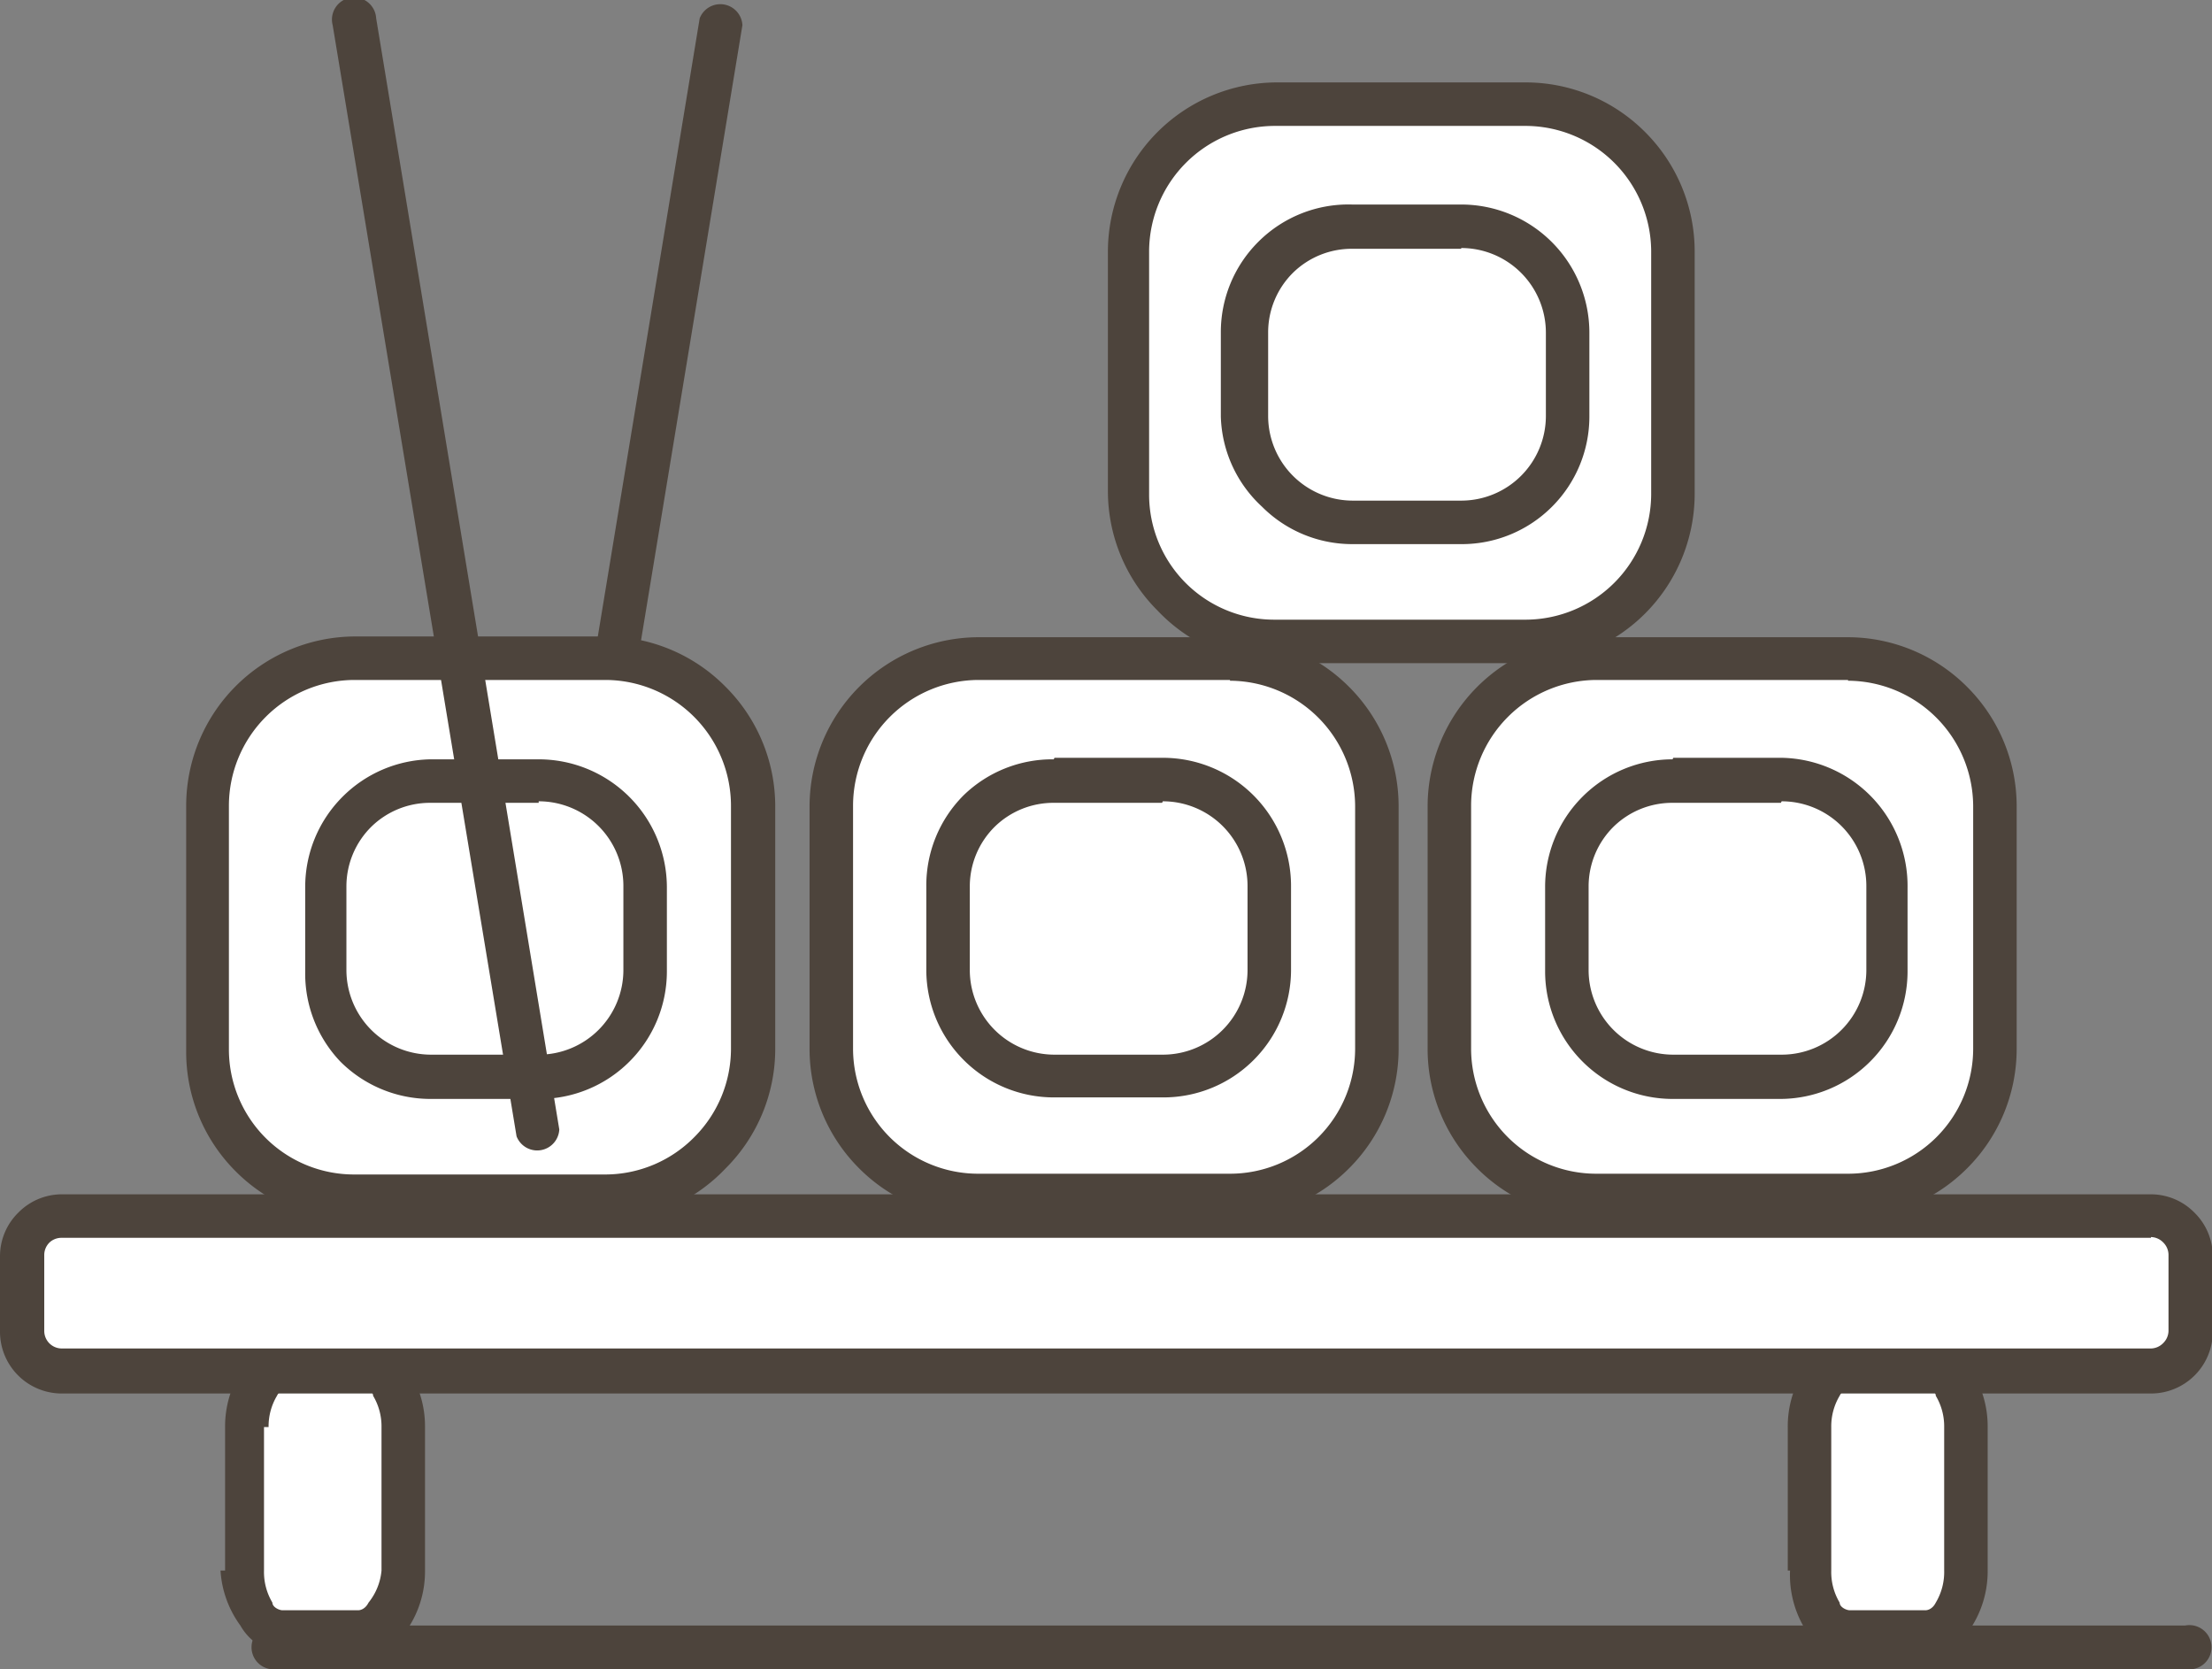 <svg xmlns="http://www.w3.org/2000/svg" viewBox="0 0 28.99 21.87"><rect x="0" y="0" width="28.99" height="21.87" fill="#808080" stroke="none"/><defs><style>.cls-1{fill:#4d443c;}.cls-2{fill:#fff;fill-rule:evenodd;}</style></defs><title>4_2</title><g id="Layer_2" data-name="Layer 2"><g id="Layer_1-2" data-name="Layer 1"><path class="cls-1" d="M7.33,14.89a.29.29,0,0,1-.56-.09L9.17.24a.29.29,0,0,1,.56.09Z"/><path class="cls-2" d="M3.18,20.58V18.7c0-.44.23-.81.52-.81h1c.28,0,.52.36.52.81v1.88c0,.44-.23.81-.52.81h-1c-.28,0-.52-.36-.52-.81"/><path class="cls-1" d="M3.46,18.7v1.88a.78.78,0,0,0,.11.42c0,.06.09.1.13.1h1s.08,0,.13-.1A.78.78,0,0,0,5,20.58V18.7a.78.78,0,0,0-.11-.41c0-.06-.09-.1-.13-.1h-1s-.08,0-.13.1a.78.78,0,0,0-.11.41m-.57,1.88V18.7a1.36,1.36,0,0,1,.2-.72.73.73,0,0,1,.61-.37h1a.73.73,0,0,1,.61.37,1.35,1.35,0,0,1,.2.72v1.88a1.35,1.35,0,0,1-.2.72.73.73,0,0,1-.61.37h-1a.73.73,0,0,1-.61-.37A1.36,1.36,0,0,1,2.89,20.58Z"/><path class="cls-2" d="M23.75,20.58V18.7c0-.44.23-.81.52-.81h1c.28,0,.52.36.52.81v1.88c0,.44-.23.81-.52.81h-1c-.28,0-.52-.36-.52-.81"/><path class="cls-1" d="M24,18.7v1.88a.78.78,0,0,0,.11.42c0,.06.09.1.13.1h1s.08,0,.13-.1a.78.78,0,0,0,.11-.42V18.7a.78.78,0,0,0-.11-.41c0-.06-.09-.1-.13-.1h-1s-.08,0-.13.1a.78.78,0,0,0-.11.41m-.57,1.88V18.7a1.36,1.36,0,0,1,.2-.72.73.73,0,0,1,.61-.37h1a.73.73,0,0,1,.61.37,1.36,1.36,0,0,1,.2.72v1.88a1.36,1.36,0,0,1-.2.72.73.73,0,0,1-.61.37h-1a.73.73,0,0,1-.61-.37A1.36,1.36,0,0,1,23.46,20.58Z"/><path class="cls-2" d="M.8,15.93H28.19a.52.52,0,0,1,.52.52v1a.52.52,0,0,1-.52.52H.8a.52.52,0,0,1-.52-.52v-1a.52.52,0,0,1,.52-.52"/><path class="cls-1" d="M28.19,16.22H.8a.23.23,0,0,0-.15.06h0a.23.23,0,0,0-.07.16v1a.23.23,0,0,0,.23.23H28.19a.23.23,0,0,0,.16-.07h0a.23.23,0,0,0,.07-.16v-1a.23.23,0,0,0-.07-.16h0a.23.23,0,0,0-.16-.07M.8,15.65H28.19a.8.8,0,0,1,.57.24h0a.8.8,0,0,1,.24.57v1a.81.81,0,0,1-.8.8H.8a.81.81,0,0,1-.8-.8v-1a.8.8,0,0,1,.24-.57l0,0A.8.8,0,0,1,.8,15.65Z"/><path class="cls-2" d="M4.65,8.63h3.3a1.93,1.93,0,0,1,1.93,1.93v3.19a1.93,1.93,0,0,1-1.93,1.93H4.65a1.93,1.93,0,0,1-1.93-1.93V10.56A1.93,1.93,0,0,1,4.65,8.63"/><path class="cls-1" d="M7.94,8.91H4.65A1.65,1.65,0,0,0,3,10.56v3.19a1.64,1.64,0,0,0,.48,1.16h0a1.64,1.64,0,0,0,1.16.48h3.3A1.64,1.64,0,0,0,9.1,14.9h0a1.64,1.64,0,0,0,.48-1.16V10.56A1.65,1.65,0,0,0,7.94,8.91m-3.3-.57h3.3A2.21,2.21,0,0,1,9.51,9h0a2.21,2.21,0,0,1,.65,1.56v3.19a2.21,2.21,0,0,1-.65,1.56h0A2.21,2.21,0,0,1,7.94,16H4.65a2.21,2.21,0,0,1-1.56-.65h0a2.21,2.21,0,0,1-.65-1.56V10.56A2.22,2.22,0,0,1,4.65,8.34Z"/><path class="cls-2" d="M5.64,10.24H7.06a1.4,1.4,0,0,1,1.39,1.39v1.1a1.4,1.4,0,0,1-1.39,1.39H5.64a1.4,1.4,0,0,1-1.39-1.39v-1.1a1.4,1.4,0,0,1,1.39-1.39"/><path class="cls-1" d="M7.06,10.52H5.64a1.1,1.1,0,0,0-.77.31h0a1.1,1.1,0,0,0-.33.78v1.1a1.11,1.11,0,0,0,1.11,1.11H7.06a1.11,1.11,0,0,0,1.11-1.11v-1.1a1.11,1.11,0,0,0-1.11-1.11M5.64,9.95H7.06a1.68,1.68,0,0,1,1.68,1.68v1.1a1.67,1.67,0,0,1-.49,1.18h0a1.67,1.67,0,0,1-1.18.49H5.64a1.67,1.67,0,0,1-1.18-.49h0A1.67,1.67,0,0,1,4,12.73v-1.1a1.67,1.67,0,0,1,.49-1.19l0,0A1.67,1.67,0,0,1,5.64,9.95Z"/><path class="cls-1" d="M7.33,14.8a.29.29,0,0,1-.56.09L4.36.33A.29.29,0,1,1,4.93.24Z"/><path class="cls-2" d="M12.82,8.63h3.3A1.93,1.93,0,0,1,18,10.56v3.19a1.93,1.93,0,0,1-1.93,1.93h-3.3a1.93,1.93,0,0,1-1.93-1.93V10.56a1.93,1.93,0,0,1,1.93-1.93"/><path class="cls-1" d="M16.12,8.91h-3.3a1.65,1.65,0,0,0-1.64,1.64v3.19a1.64,1.64,0,0,0,.48,1.16h0a1.64,1.64,0,0,0,1.16.48h3.3a1.64,1.64,0,0,0,1.16-.48h0a1.64,1.64,0,0,0,.48-1.16V10.56a1.65,1.65,0,0,0-1.64-1.64m-3.3-.57h3.3A2.21,2.21,0,0,1,17.68,9h0a2.21,2.21,0,0,1,.65,1.56v3.19a2.21,2.21,0,0,1-.65,1.56h0a2.21,2.21,0,0,1-1.56.65h-3.3a2.21,2.21,0,0,1-1.56-.65h0a2.21,2.21,0,0,1-.65-1.56V10.56a2.22,2.22,0,0,1,2.21-2.21Z"/><path class="cls-2" d="M13.81,10.24h1.42a1.4,1.4,0,0,1,1.39,1.39v1.1a1.4,1.4,0,0,1-1.39,1.39H13.81a1.4,1.4,0,0,1-1.39-1.39v-1.1a1.4,1.4,0,0,1,1.39-1.39"/><path class="cls-1" d="M15.23,10.52H13.81a1.1,1.1,0,0,0-.77.31h0a1.1,1.1,0,0,0-.33.78v1.1a1.11,1.11,0,0,0,1.11,1.11h1.42a1.11,1.11,0,0,0,1.11-1.11v-1.1a1.11,1.11,0,0,0-1.11-1.11m-1.42-.57h1.42a1.68,1.68,0,0,1,1.68,1.68v1.1a1.67,1.67,0,0,1-.49,1.18h0a1.67,1.67,0,0,1-1.18.49H13.81a1.67,1.67,0,0,1-1.18-.49h0a1.67,1.67,0,0,1-.49-1.18v-1.1a1.67,1.67,0,0,1,.49-1.19l0,0A1.67,1.67,0,0,1,13.81,9.95Z"/><path class="cls-2" d="M20.92,8.63h3.3a1.93,1.93,0,0,1,1.93,1.93v3.19a1.93,1.93,0,0,1-1.93,1.93h-3.3A1.93,1.93,0,0,1,19,13.74V10.56a1.93,1.93,0,0,1,1.93-1.93"/><path class="cls-1" d="M24.22,8.91h-3.3a1.65,1.65,0,0,0-1.64,1.64v3.19a1.64,1.64,0,0,0,.48,1.16h0a1.64,1.64,0,0,0,1.16.48h3.3a1.64,1.64,0,0,0,1.16-.48h0a1.64,1.64,0,0,0,.48-1.16V10.56a1.65,1.65,0,0,0-1.64-1.64m-3.3-.57h3.3A2.21,2.21,0,0,1,25.78,9h0a2.21,2.21,0,0,1,.65,1.56v3.19a2.21,2.21,0,0,1-.65,1.56h0a2.21,2.21,0,0,1-1.56.65h-3.3a2.21,2.21,0,0,1-1.56-.65h0a2.21,2.21,0,0,1-.65-1.56V10.56a2.22,2.22,0,0,1,2.21-2.21Z"/><path class="cls-2" d="M21.92,10.24h1.42a1.4,1.4,0,0,1,1.39,1.39v1.1a1.4,1.4,0,0,1-1.39,1.39H21.92a1.4,1.4,0,0,1-1.39-1.39v-1.1a1.4,1.4,0,0,1,1.39-1.39"/><path class="cls-1" d="M23.34,10.52H21.92a1.1,1.1,0,0,0-.77.31h0a1.1,1.1,0,0,0-.33.78v1.1a1.11,1.11,0,0,0,1.11,1.11h1.42a1.11,1.11,0,0,0,1.11-1.11v-1.1a1.11,1.11,0,0,0-1.11-1.11m-1.42-.57h1.42A1.68,1.68,0,0,1,25,11.63v1.1a1.67,1.67,0,0,1-.49,1.18h0a1.67,1.67,0,0,1-1.18.49H21.92a1.67,1.67,0,0,1-1.18-.49h0a1.67,1.67,0,0,1-.49-1.18v-1.1a1.67,1.67,0,0,1,.49-1.19l0,0A1.67,1.67,0,0,1,21.92,9.95Z"/><path class="cls-2" d="M16.73,1.36H20A1.93,1.93,0,0,1,22,3.29V6.48A1.93,1.93,0,0,1,20,8.41h-3.3A1.93,1.93,0,0,1,14.8,6.48V3.29a1.93,1.93,0,0,1,1.93-1.93"/><path class="cls-1" d="M20,1.65h-3.3a1.65,1.65,0,0,0-1.64,1.64V6.48a1.64,1.64,0,0,0,.48,1.16h0a1.64,1.64,0,0,0,1.16.48H20a1.65,1.65,0,0,0,1.64-1.64V3.29A1.65,1.65,0,0,0,20,1.65m-3.3-.57H20a2.21,2.21,0,0,1,1.56.65h0a2.21,2.21,0,0,1,.65,1.56V6.48A2.22,2.22,0,0,1,20,8.69h-3.3A2.21,2.21,0,0,1,15.17,8h0a2.21,2.21,0,0,1-.65-1.56V3.29a2.22,2.22,0,0,1,2.21-2.21Z"/><path class="cls-2" d="M17.72,3h1.42a1.4,1.4,0,0,1,1.39,1.39v1.1a1.4,1.4,0,0,1-1.39,1.39H17.72a1.4,1.4,0,0,1-1.39-1.39V4.36A1.4,1.4,0,0,1,17.72,3"/><path class="cls-1" d="M19.15,3.26H17.72a1.1,1.1,0,0,0-.77.31h0a1.1,1.1,0,0,0-.33.78v1.1a1.11,1.11,0,0,0,1.11,1.11h1.42a1.11,1.11,0,0,0,1.11-1.11V4.36a1.11,1.11,0,0,0-1.11-1.11m-1.42-.57h1.42a1.68,1.68,0,0,1,1.68,1.68v1.1a1.67,1.67,0,0,1-.49,1.18h0a1.67,1.67,0,0,1-1.19.49H17.72a1.67,1.67,0,0,1-1.18-.49h0A1.67,1.67,0,0,1,16,5.46V4.36a1.67,1.67,0,0,1,.49-1.19l0,0A1.67,1.67,0,0,1,17.72,2.68Z"/><path class="cls-1" d="M28.64,21.3a.29.29,0,1,1,0,.57h-25a.29.29,0,1,1,0-.57Z"/></g></g></svg>